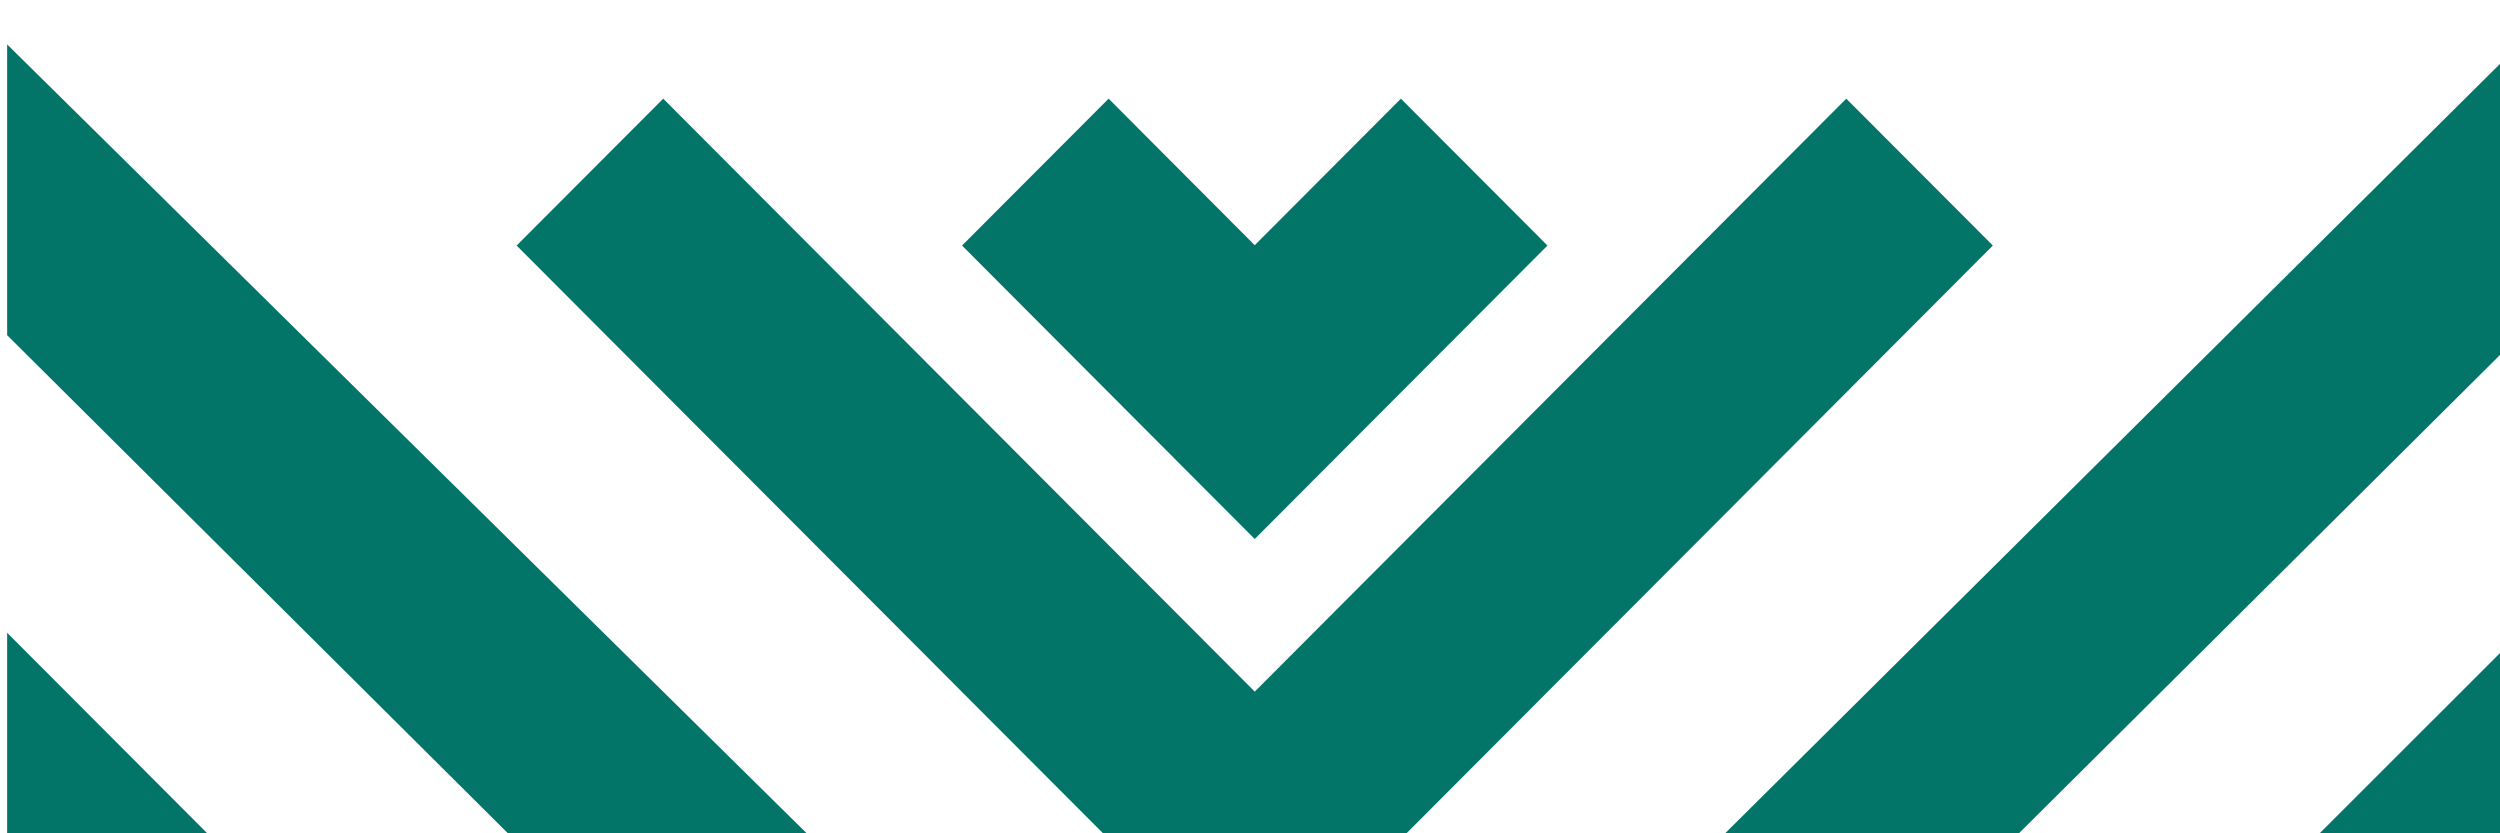 <?xml version="1.0" encoding="UTF-8"?>
<svg width="66px" height="22px" viewBox="0 0 65 19.7 " version="1.1" xmlns="http://www.w3.org/2000/svg" xmlns:xlink="http://www.w3.org/1999/xlink">
    <!-- Generator: Sketch 52.6 (67491) - http://www.bohemiancoding.com/sketch -->
    <title>Greca-footer-rep</title>
    <desc>Created with Sketch.</desc>
    <g id="Page-1" stroke="none" stroke-width="1" fill="none" fill-rule="evenodd">
        <g id="PAGINA-NUEVA-WEB-PODER-JUDICIAL-2025-" transform="translate(0, -1755)" fill="#037568">
            <g id="Footer" transform="translate(0, 1676)">
                <g id="Greca-footer-rep" transform="translate(0, 79)">
                    <g id="Group-6">
                        <polygon id="Fill-1" points="58.354 22.638 65.618 22.638 65.618 15.472 65.571 15.425"></polygon>
                        <polygon id="Fill-2" points="0.186 22.638 7.339 22.638 0.186 15.469"></polygon>
                        <polygon id="Fill-3" points="32.624 16.999 17.244 1.582 13.432 5.401 30.63 22.638 34.618 22.638 51.814 5.401 48.003 1.582"></polygon>
                        <polygon id="Fill-4" points="32.623 13.031 25.013 5.401 28.824 1.582 32.623 5.392 36.423 1.582 40.234 5.401"></polygon>
                        <path d="M42.884,22.638 L50.525,22.638 L65.566,7.683 L65.618,7.735 L65.618,0.174 L65.563,0.118 L42.884,22.638 Z M0.186,7.732 L15.173,22.638 L22.956,22.638 L0.186,0.172 L0.186,7.732 Z" id="Fill-5"></path>
                    </g>
                </g>
            </g>
        </g>
    </g>
</svg>